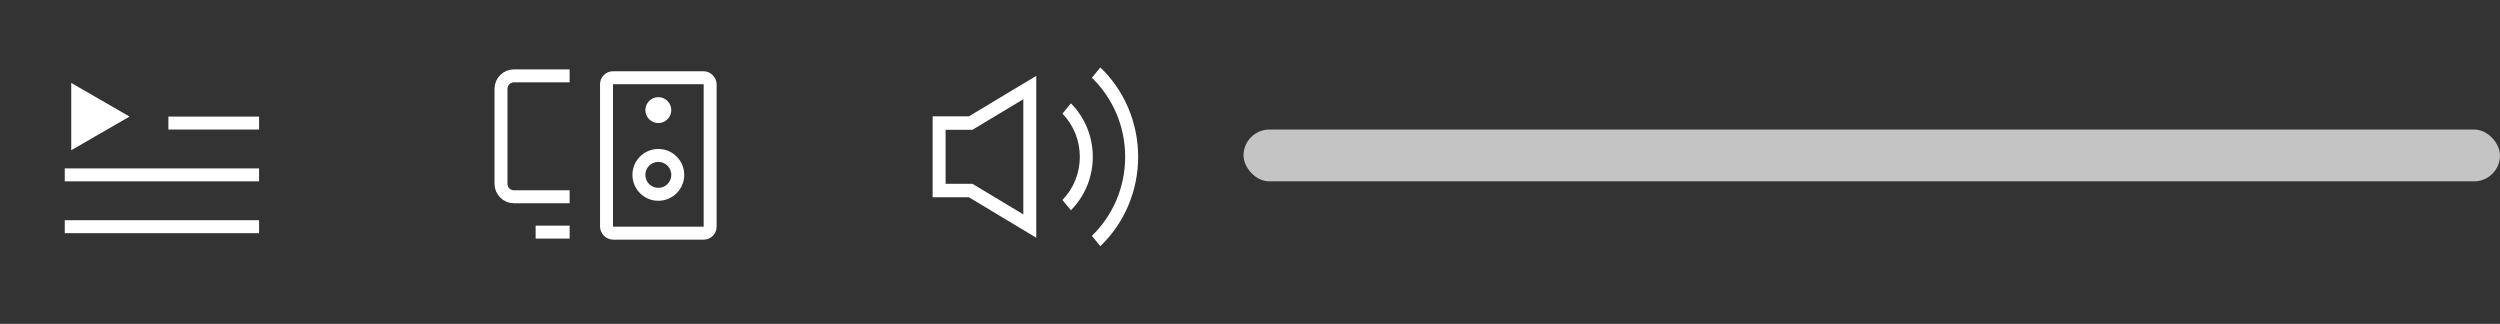 <svg width="193" height="25" viewBox="0 0 193 25" fill="none" xmlns="http://www.w3.org/2000/svg">
<rect x="0" y="0" width="193" height="25" fill="#333333" stroke="none"/>
<line x1="13" y1="9.5" x2="20" y2="9.5" stroke="white"/>
<line x1="5" y1="13.5" x2="20" y2="13.5" stroke="white"/>
<line x1="5" y1="17.5" x2="20" y2="17.5" stroke="white"/>
<path d="M10 9L5.5 11.598L5.5 6.402L10 9Z" fill="white"/>
<rect x="46.823" y="6" width="8" height="12" rx="0.5" stroke="white"/>
<circle cx="50.823" cy="13.5" r="1.5" stroke="white"/>
<circle cx="50.823" cy="8.5" r="0.5" stroke="white"/>
<path d="M43.975 5.855H39.677C39.124 5.855 38.677 6.303 38.677 6.855V14.191C38.677 14.743 39.124 15.191 39.677 15.191H43.975" stroke="white"/>
<line x1="41.351" y1="17.92" x2="43.975" y2="17.92" stroke="white"/>
<path d="M84.945 5.208L84.293 6.003C85.87 7.526 86.863 9.695 86.863 12.105C86.863 14.516 85.869 16.684 84.293 18.207L84.944 19.002C85.864 18.127 86.599 17.062 87.102 15.874C87.605 14.687 87.865 13.403 87.865 12.106C87.865 10.808 87.605 9.524 87.103 8.337C86.6 7.149 85.865 6.084 84.945 5.208ZM82.673 7.979L82.022 8.774C82.447 9.209 82.784 9.728 83.014 10.3C83.245 10.872 83.363 11.486 83.363 12.106C83.363 12.726 83.244 13.341 83.014 13.912C82.783 14.485 82.446 15.003 82.021 15.438L82.672 16.233C83.712 15.191 84.363 13.728 84.363 12.106C84.363 10.485 83.713 9.021 82.673 7.979ZM72 8.98V15.23H74.804L80 18.355V5.855L74.804 8.98H72ZM79 7.66V16.551L75.072 14.189H73V10.022H75.072L79 7.66Z" fill="white"/>
<rect x="96" y="10" width="97" height="4" rx="2" fill="#C4C4C4"/>
</svg>
